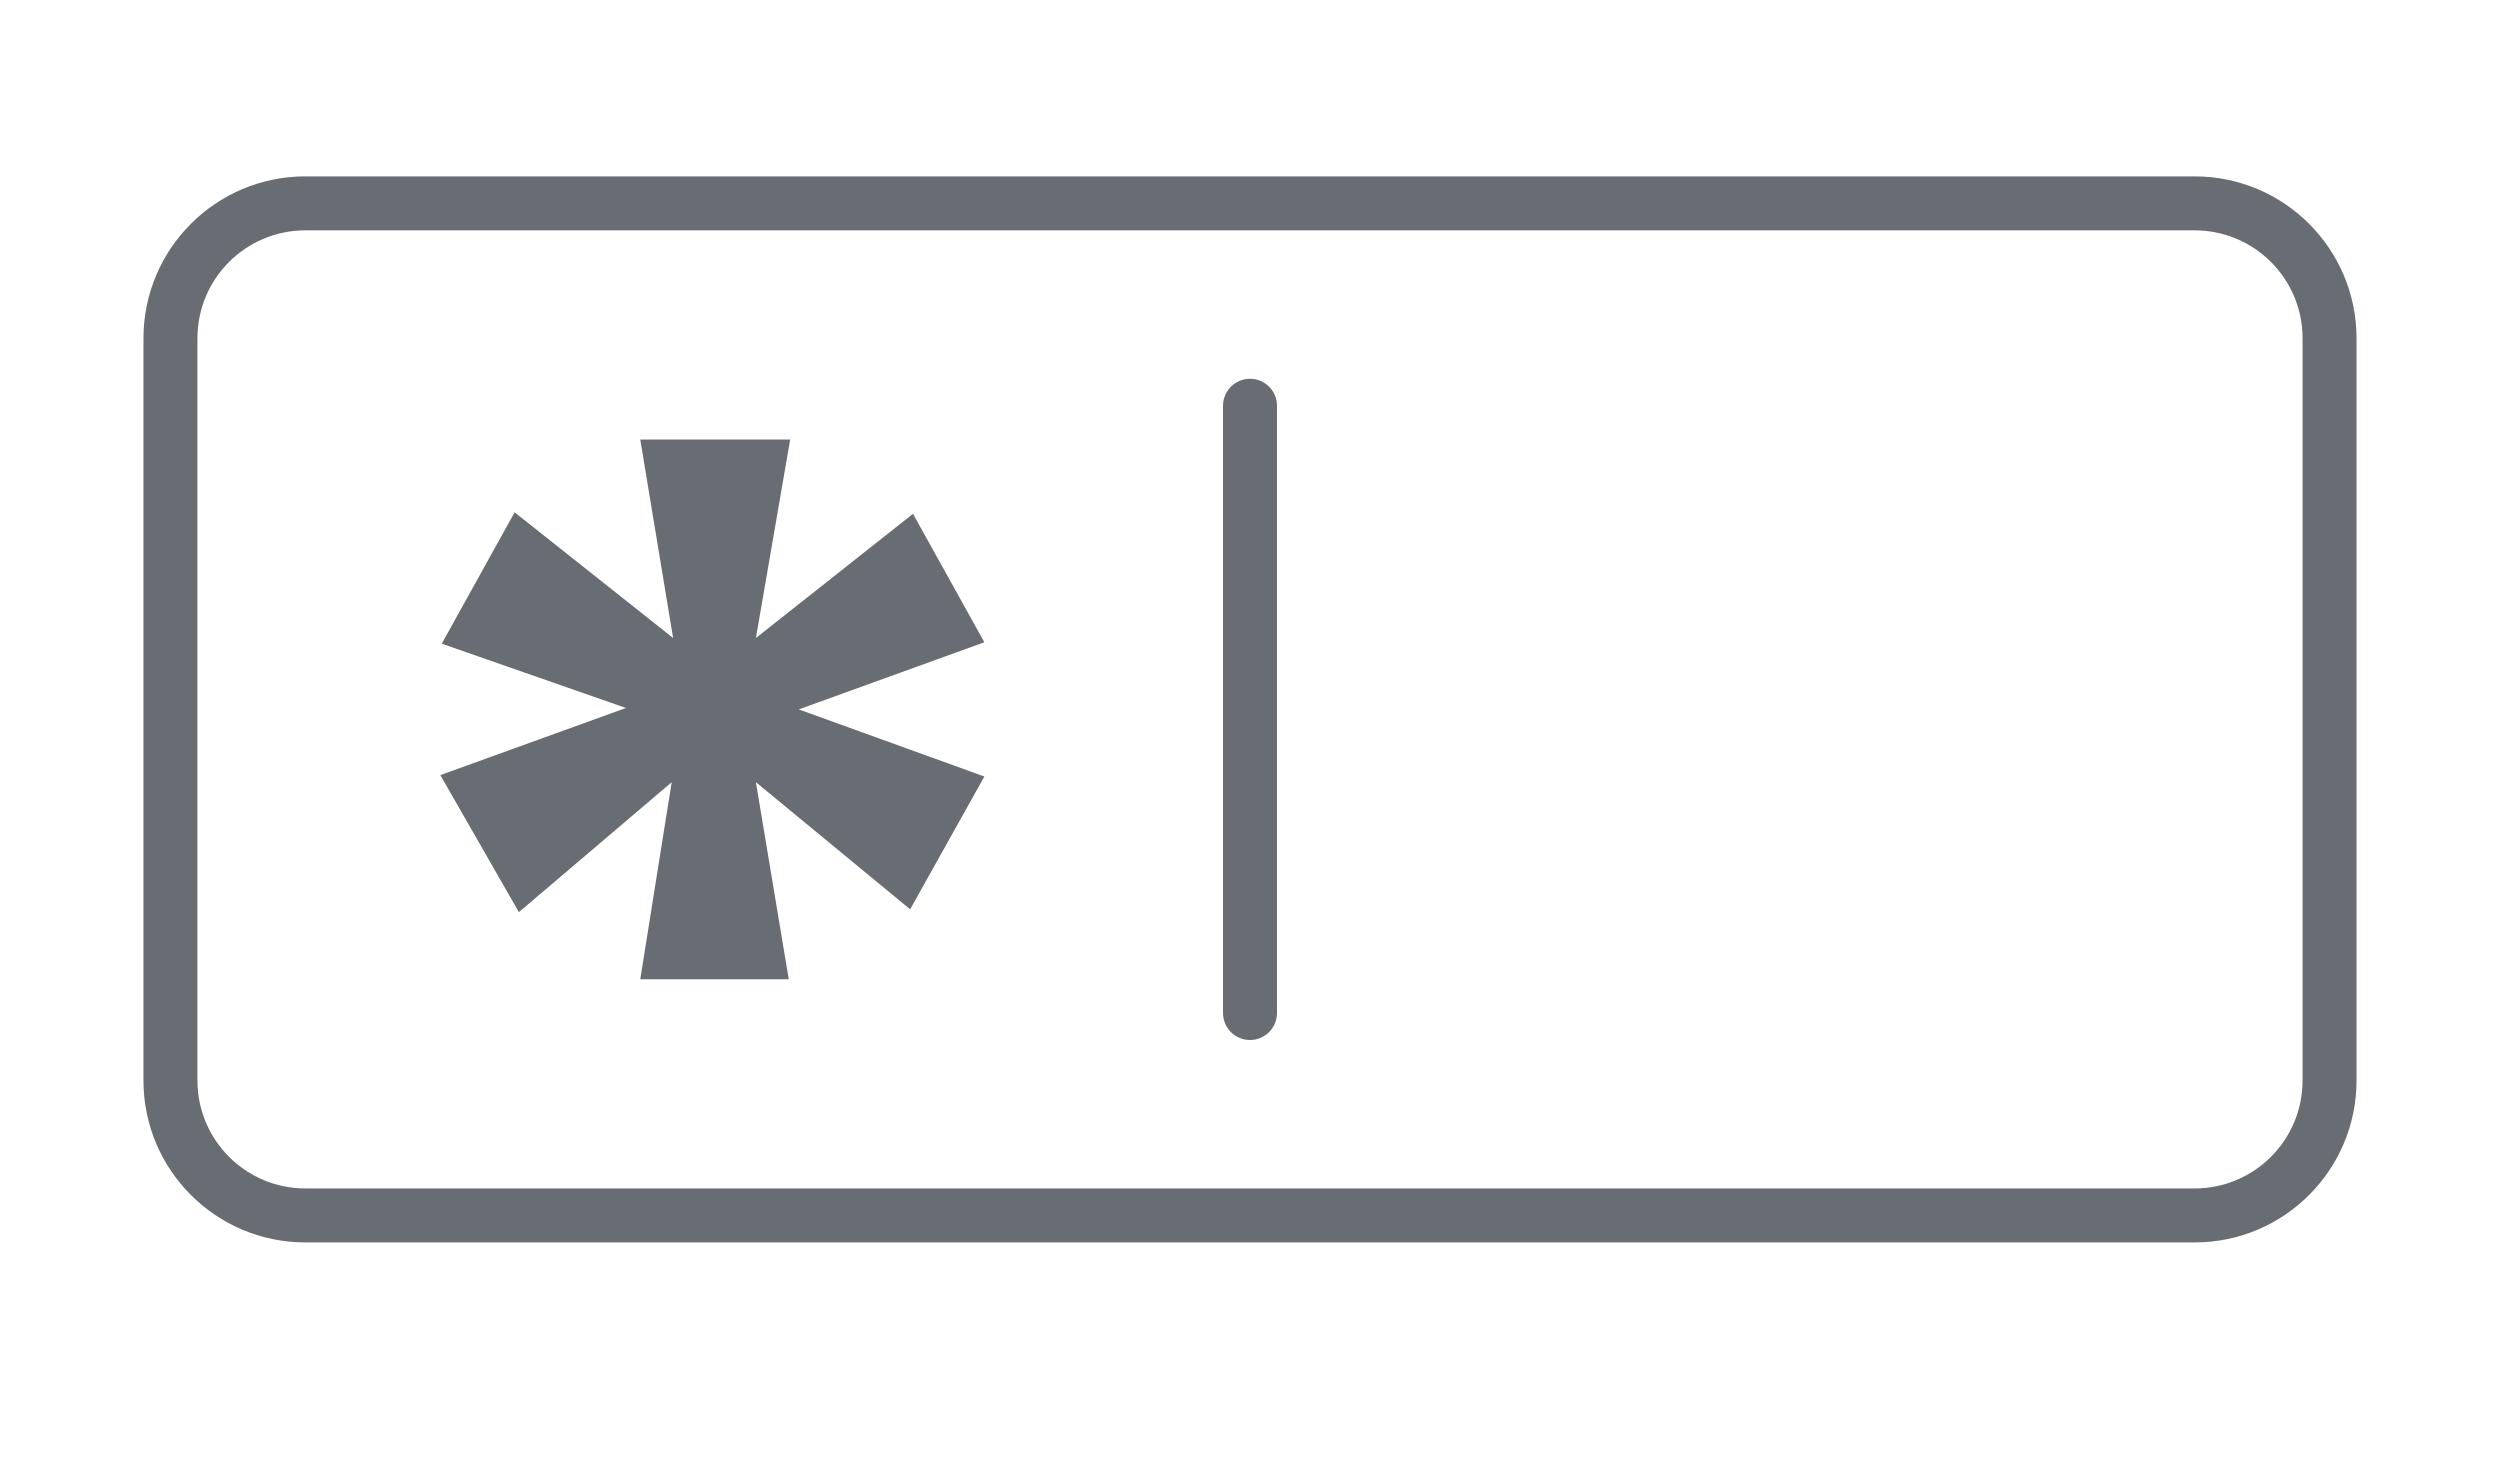 <svg width="32" height="19" viewBox="0 0 34 22" fill="none" xmlns="http://www.w3.org/2000/svg">
<path d="M16.6 15.014C16.6 15.235 16.779 15.414 17 15.414C17.221 15.414 17.4 15.235 17.4 15.014L16.6 15.014ZM17.4 6.014C17.4 5.793 17.221 5.614 17 5.614C16.779 5.614 16.6 5.793 16.6 6.014L17.4 6.014ZM17.4 15.014L17.4 6.014L16.6 6.014L16.6 15.014L17.4 15.014ZM3 3.414H31V2.614H3V3.414ZM32.6 5.014V16.014H33.4V5.014H32.6ZM31 17.614H3V18.414H31V17.614ZM1.4 16.014V5.014H0.6V16.014H1.4ZM3 17.614C2.116 17.614 1.4 16.898 1.4 16.014H0.6C0.6 17.34 1.675 18.414 3 18.414V17.614ZM32.6 16.014C32.6 16.898 31.884 17.614 31 17.614V18.414C32.325 18.414 33.4 17.34 33.4 16.014H32.6ZM31 3.414C31.884 3.414 32.6 4.13 32.6 5.014H33.4C33.4 3.689 32.325 2.614 31 2.614V3.414ZM3 2.614C1.675 2.614 0.6 3.689 0.6 5.014H1.4C1.4 4.13 2.116 3.414 3 3.414V2.614Z" fill="#676D73"/>
<path d="M12.005 7.615L13.063 9.519L10.312 10.514L13.063 11.509L11.963 13.477L9.677 11.593L10.164 14.514H7.963L8.429 11.593L6.164 13.519L5 11.488L7.751 10.493L5.021 9.54L6.101 7.593L8.45 9.456L7.963 6.514H10.185L9.677 9.456L12.005 7.615Z" fill="#676D73"/>
</svg>
